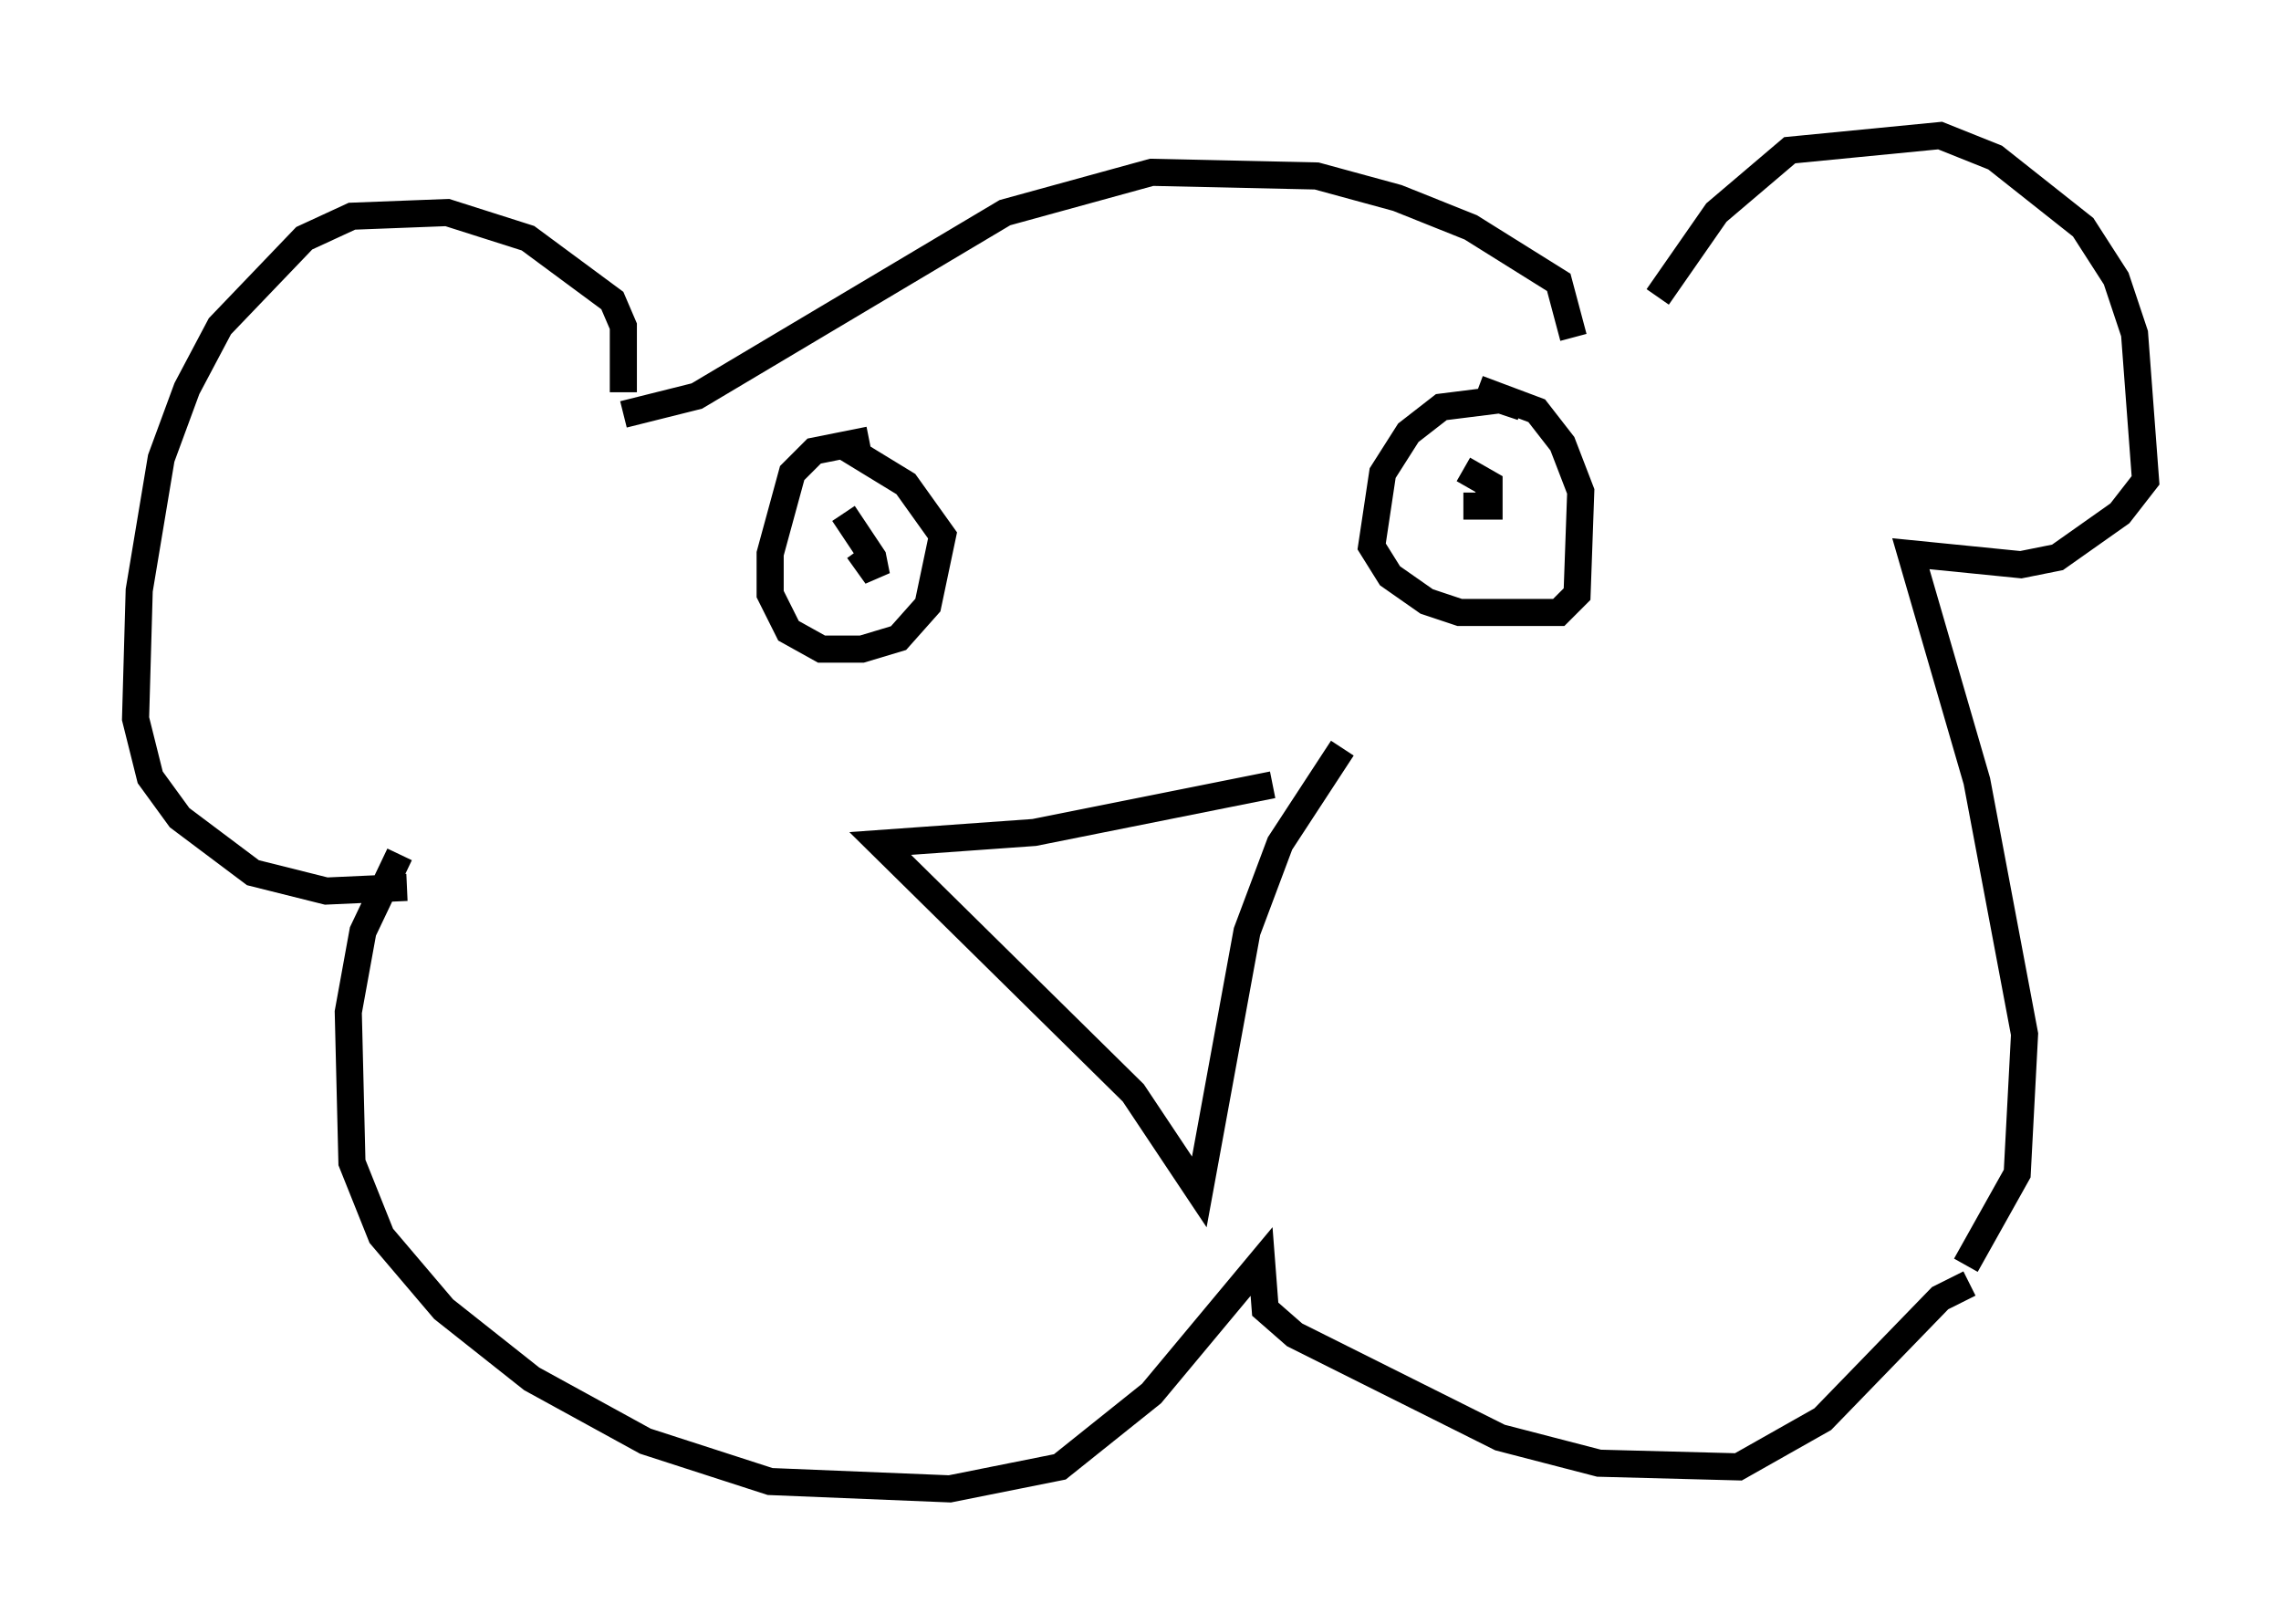 <?xml version="1.0" encoding="utf-8" ?>
<svg baseProfile="full" height="59.932" version="1.1" width="84.153" xmlns="http://www.w3.org/2000/svg" xmlns:ev="http://www.w3.org/2001/xml-events" xmlns:xlink="http://www.w3.org/1999/xlink"><defs /><rect fill="white" height="59.932" width="84.153" x="0" y="0" /><path d="M22.185, 15.825 m0.812, -1.353 l0.0, -2.436 -0.406, -0.947 l-3.112, -2.3 -2.977, -0.947 l-3.518, 0.135 -1.759, 0.812 l-3.112, 3.248 -1.218, 2.3 l-0.947, 2.571 -0.812, 4.871 l-0.135, 4.736 0.541, 2.165 l1.083, 1.488 2.706, 2.03 l2.706, 0.677 2.977, -0.135 m-0.271, -1.218 l-1.353, 2.842 -0.541, 2.977 l0.135, 5.548 1.083, 2.706 l2.3, 2.706 3.248, 2.571 l4.195, 2.3 4.601, 1.488 l6.631, 0.271 4.059, -0.812 l3.383, -2.706 4.059, -4.871 l0.135, 1.759 1.083, 0.947 l7.578, 3.789 3.654, 0.947 l5.142, 0.135 3.112, -1.759 l4.33, -4.465 1.083, -0.541 m-11.502, -36.4 l2.165, -3.112 2.706, -2.3 l5.548, -0.541 2.03, 0.812 l3.248, 2.571 1.218, 1.894 l0.677, 2.03 0.406, 5.413 l-0.947, 1.218 -2.3, 1.624 l-1.353, 0.271 -4.059, -0.406 l2.436, 8.39 1.759, 9.337 l-0.271, 5.142 -1.894, 3.383 m-25.575, -17.726 l-8.796, 1.759 -5.683, 0.406 l9.337, 9.202 2.436, 3.654 l1.759, -9.607 1.218, -3.248 l2.3, -3.518 m-17.456, -11.367 l-2.03, 0.406 -0.812, 0.812 l-0.812, 2.977 0.0, 1.488 l0.677, 1.353 1.218, 0.677 l1.488, 0.0 1.353, -0.406 l1.083, -1.218 0.541, -2.571 l-1.353, -1.894 -2.436, -1.488 m0.135, 2.571 l1.083, 1.624 0.135, 0.677 l-0.677, -0.947 m24.492, -5.277 l-0.812, -0.271 -2.165, 0.271 l-1.218, 0.947 -0.947, 1.488 l-0.406, 2.706 0.677, 1.083 l1.353, 0.947 1.218, 0.406 l3.654, 0.0 0.677, -0.677 l0.135, -3.789 -0.677, -1.759 l-0.947, -1.218 -2.165, -0.812 m0.0, 3.248 l0.0, 0.0 m-0.541, -0.271 l0.947, 0.541 0.0, 0.812 l-0.947, 0.0 m-30.987, -3.383 l2.706, -0.677 11.367, -6.766 l5.413, -1.488 6.089, 0.135 l2.977, 0.812 2.706, 1.083 l3.248, 2.03 0.541, 2.03 " fill="none" stroke="black" stroke-width="1" /></svg>